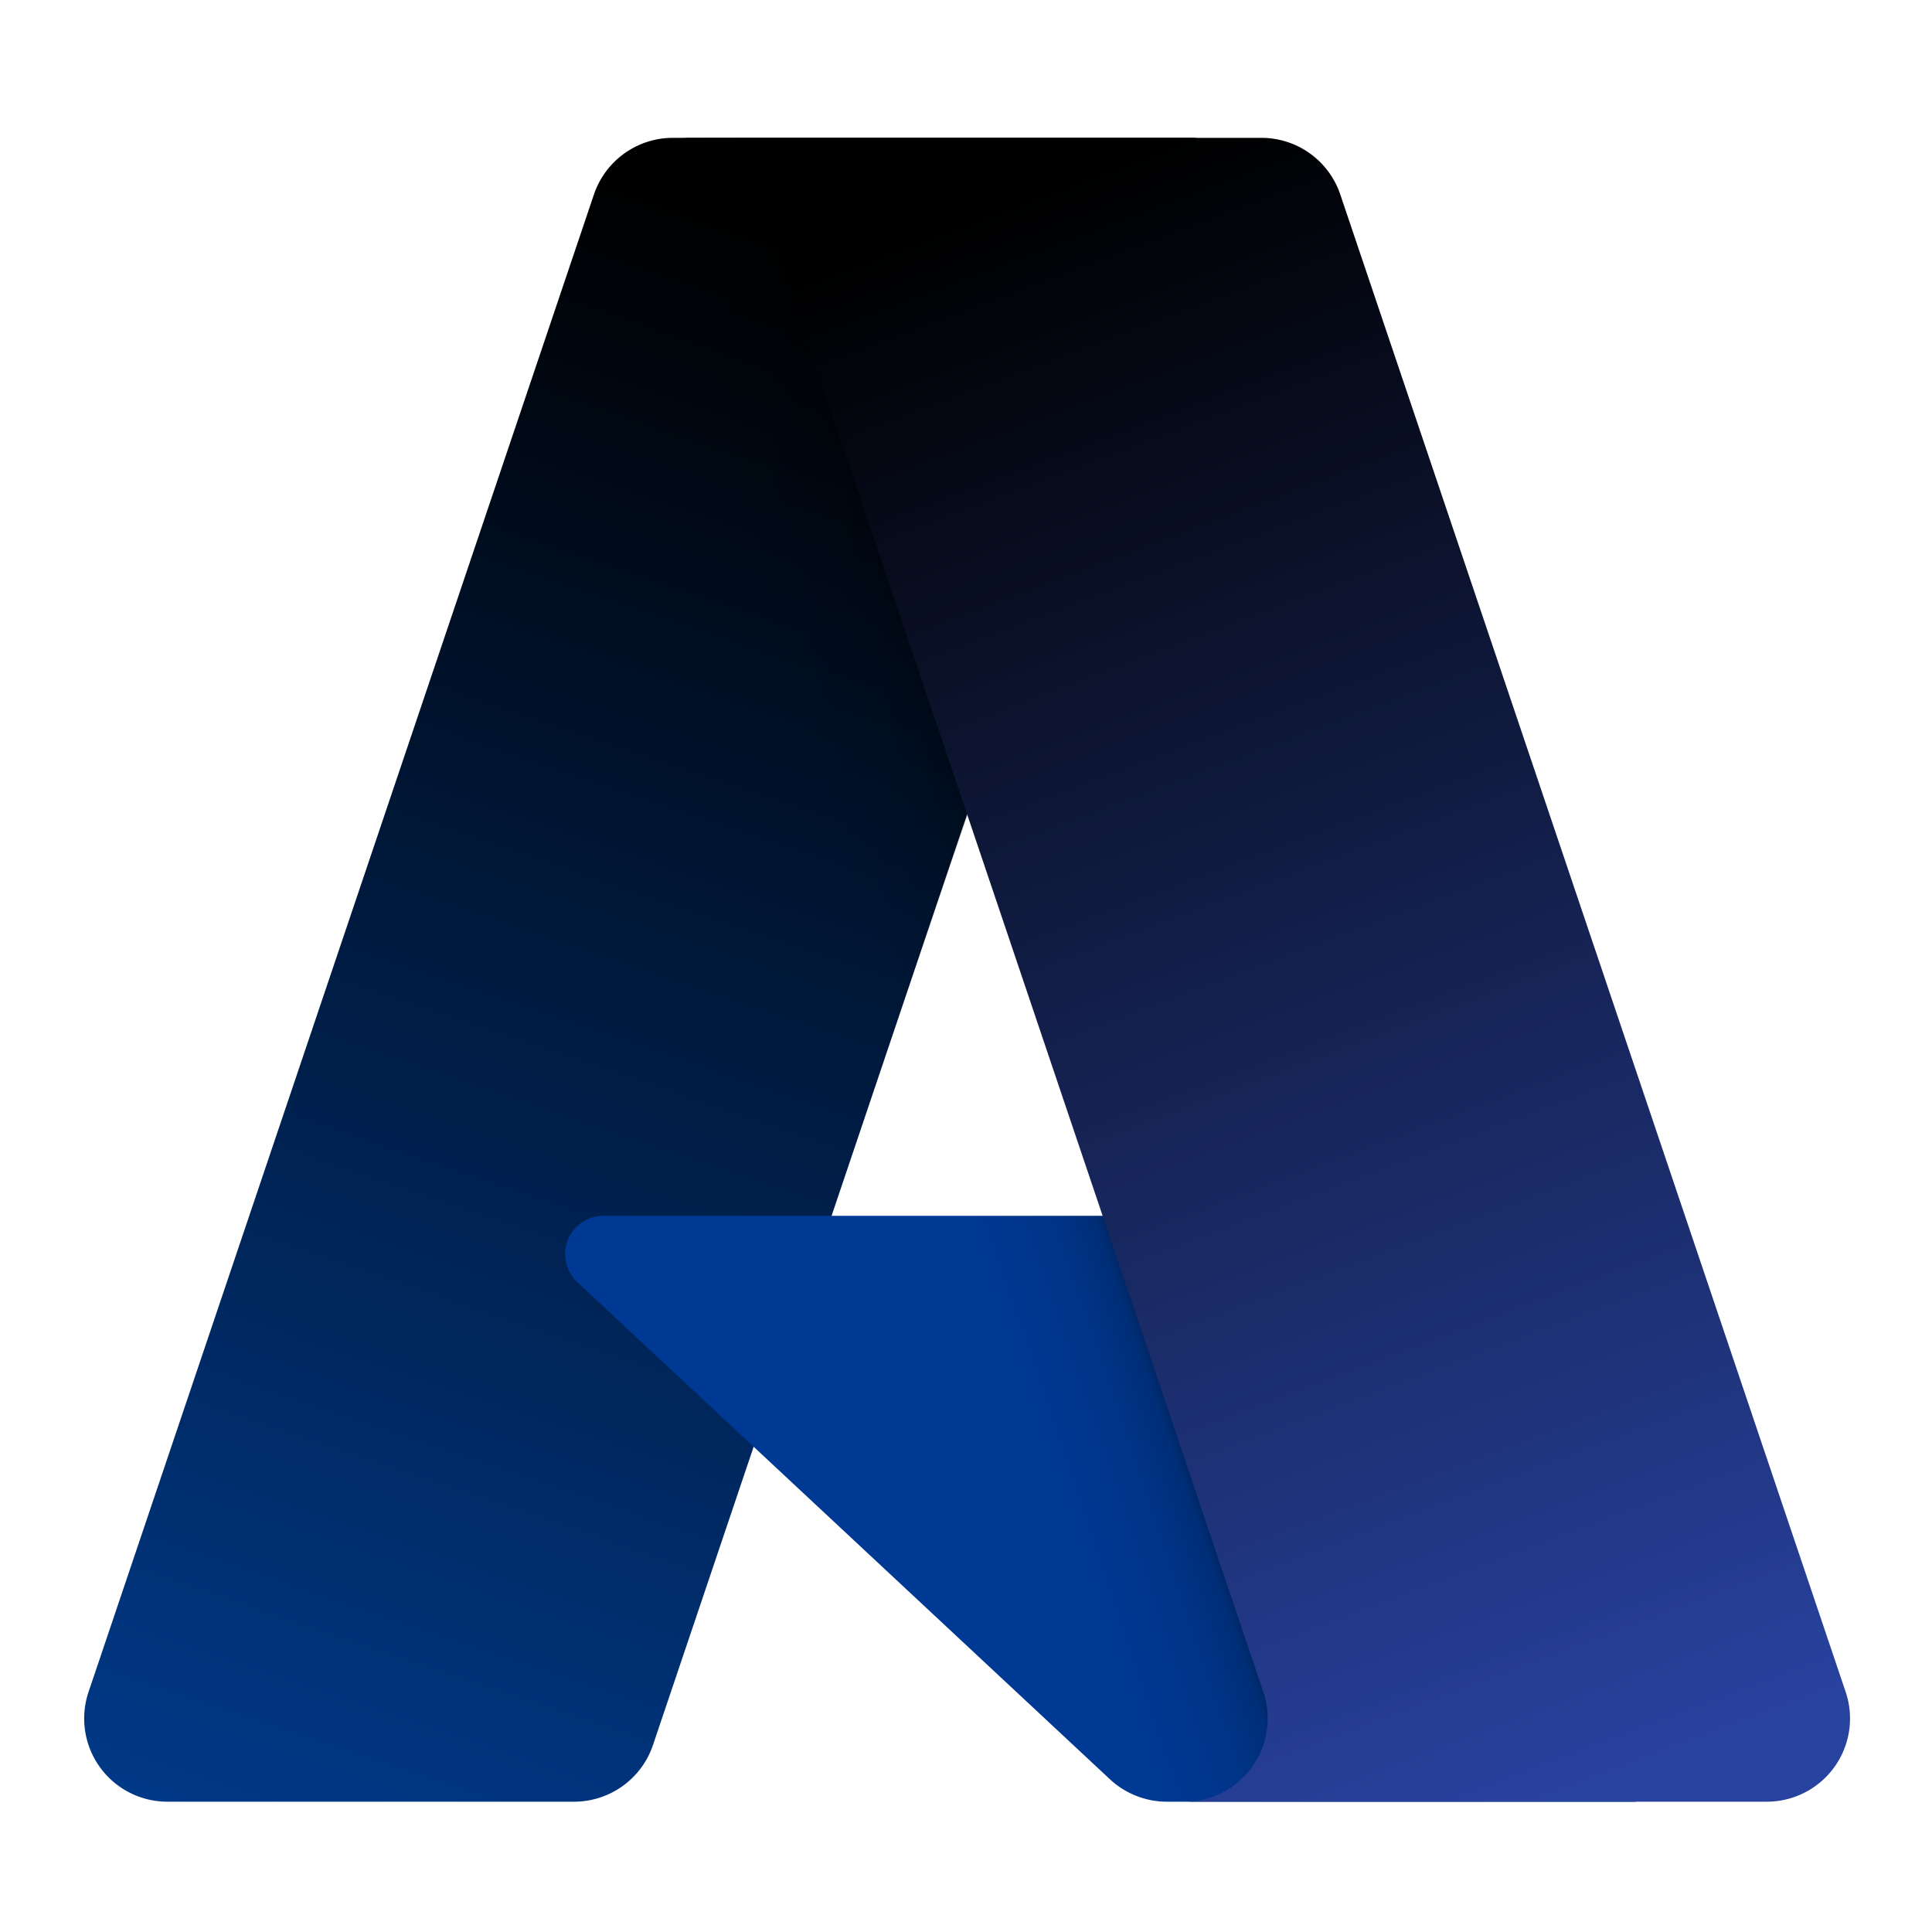 <svg id="fe70ec9c-b037-4f72-a7a2-07cbc6f0ef4c" xmlns="http://www.w3.org/2000/svg" width="256" height="256" viewBox="0 0 256 256">
  <defs>
    <linearGradient id="e2fe4efc-4a1d-4f70-a980-184ccda75abc" x1="-960.606" y1="283.397" x2="-1032.511" y2="70.972" gradientTransform="matrix(1, 0, 0, -1, 1075, 318)" gradientUnits="userSpaceOnUse">
      <stop offset="0" stop-color="#000000"/>
      <stop offset="1" stop-color="#003988"/>
    </linearGradient>
    <linearGradient id="a82bab42-1271-4deb-816b-fb816e4142d0" x1="-938.144" y1="184.402" x2="-954.778" y2="178.778" gradientTransform="matrix(1, 0, 0, -1, 1075, 318)" gradientUnits="userSpaceOnUse">
      <stop offset="0" stop-opacity="0.3"/>
      <stop offset="0.071" stop-opacity="0.2"/>
      <stop offset="0.321" stop-opacity="0.1"/>
      <stop offset="0.623" stop-opacity="0.05"/>
      <stop offset="1" stop-opacity="0"/>
    </linearGradient>
    <linearGradient id="a2e5c8d3-be95-49ed-b70a-aecc775398ac" x1="-947.292" y1="289.594" x2="-868.363" y2="79.308" gradientTransform="matrix(1, 0, 0, -1, 1075, 318)" gradientUnits="userSpaceOnUse">
      <stop offset="0" stop-color="#000000"/>
      <stop offset="1" stop-color="#28429f"/>
    </linearGradient>
  </defs>
  <g>
    <path d="M89.158,18.266h69.238L86.523,231.224a11.041,11.041,0,0,1-10.461,7.51H22.179a11.023,11.023,0,0,1-10.445-14.548l66.963-198.41A11.041,11.041,0,0,1,89.158,18.266Z" fill="url(#e2fe4efc-4a1d-4f70-a980-184ccda75abc)"/>
    <path d="M189.771,161.104H79.975a5.083,5.083,0,0,0-3.468,8.799l70.552,65.848a11.091,11.091,0,0,0,7.567,2.983h62.167Z" fill="#003994"/>
    <path d="M89.158,18.266A10.95,10.95,0,0,0,78.675,25.92L11.817,224.006A11.009,11.009,0,0,0,22.21,238.734H77.484a11.814,11.814,0,0,0,9.069-7.714L99.884,191.73l47.624,44.418a11.267,11.267,0,0,0,7.089,2.586h61.937l-27.166-77.63-79.191.018,48.47-142.856Z" fill="url(#a82bab42-1271-4deb-816b-fb816e4142d0)"/>
    <path d="M177.592,25.764a11.023,11.023,0,0,0-10.444-7.498H89.984a11.024,11.024,0,0,1,10.445,7.498l66.967,198.421a11.024,11.024,0,0,1-10.445,14.549h77.164a11.024,11.024,0,0,0,10.444-14.549Z" fill="url(#a2e5c8d3-be95-49ed-b70a-aecc775398ac)"/>
  </g>
</svg>

